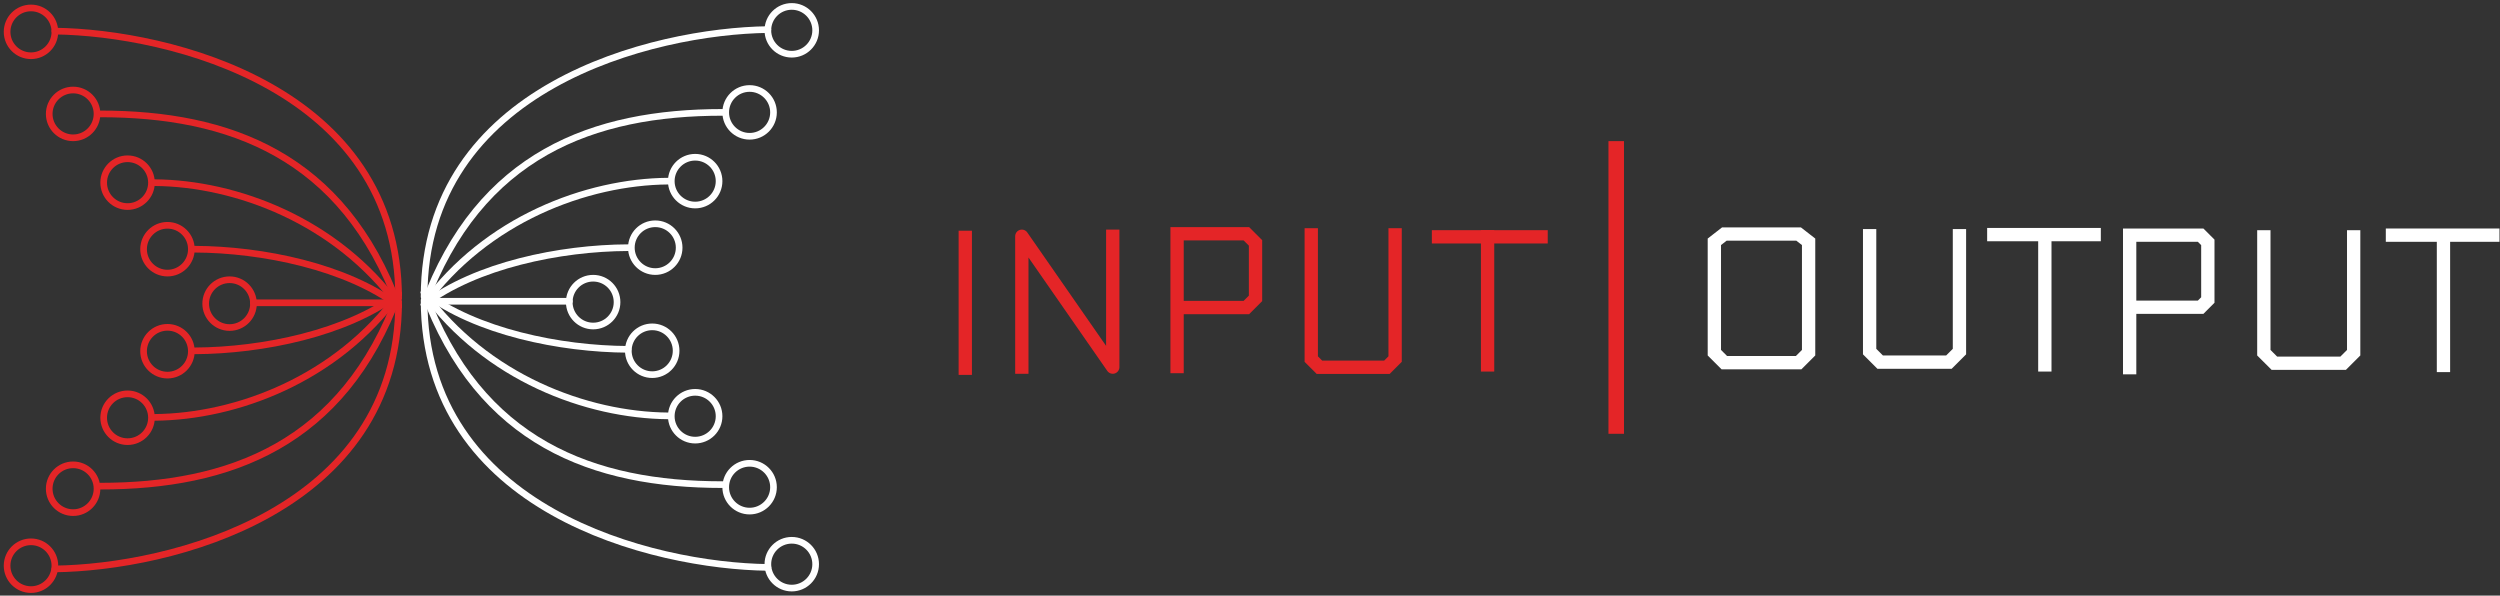 <svg width="340" height="81" viewBox="0 0 340 81" fill="none" xmlns="http://www.w3.org/2000/svg">
<rect x="0" y="0" width="340" height="81" fill="#333333" stroke="none"/>
<circle cx="4.214" cy="4.331" r="3.25" stroke="#E42527" stroke-width="0.905"/>
<circle cx="9.944" cy="15.492" r="3.25" stroke="#E42527" stroke-width="0.905"/>
<circle cx="17.35" cy="24.842" r="3.25" stroke="#E42527" stroke-width="0.905"/>
<circle cx="22.776" cy="33.891" r="3.25" stroke="#E42527" stroke-width="0.905"/>
<circle cx="31.224" cy="41.295" r="3.25" stroke="#E42527" stroke-width="0.905"/>
<path d="M7.463 4.231C23.047 4.433 54.215 11.983 54.215 40.577" stroke="#E42527" stroke-width="0.905" stroke-linecap="round"/>
<path d="M13.646 15.491C31.141 15.492 46.675 21.122 54.215 41.633" stroke="#E42527" stroke-width="0.905" stroke-linecap="round"/>
<path d="M21.051 24.842C32.106 24.935 45.77 30.021 54.215 41.633" stroke="#E42527" stroke-width="0.905" stroke-linecap="round"/>
<path d="M26.48 33.891C35.726 33.934 47.153 36.278 54.216 41.633" stroke="#E42527" stroke-width="0.905" stroke-linecap="round"/>
<path d="M7.463 77.375C23.047 77.174 54.215 69.623 54.215 41.029" stroke="#E42527" stroke-width="0.905" stroke-linecap="round"/>
<path d="M13.646 66.115C31.141 66.115 46.675 60.484 54.215 39.974" stroke="#E42527" stroke-width="0.905" stroke-linecap="round"/>
<path d="M21.051 56.764C32.106 56.671 45.77 51.586 54.215 39.973" stroke="#E42527" stroke-width="0.905" stroke-linecap="round"/>
<path d="M26.48 47.716C35.726 47.673 47.153 45.328 54.216 39.974" stroke="#E42527" stroke-width="0.905" stroke-linecap="round"/>
<path d="M34.457 41.18H53.158" stroke="#E42527" stroke-width="0.905" stroke-linecap="round"/>
<circle cx="22.776" cy="47.766" r="3.25" stroke="#E42527" stroke-width="0.905"/>
<circle cx="17.35" cy="56.814" r="3.25" stroke="#E42527" stroke-width="0.905"/>
<circle cx="9.944" cy="66.467" r="3.25" stroke="#E42527" stroke-width="0.905"/>
<circle cx="4.214" cy="76.936" r="3.25" stroke="#E42527" stroke-width="0.905"/>
<circle r="3.25" transform="matrix(-1 0 0 1 107.679 4.124)" stroke="white" stroke-width="0.905"/>
<circle r="3.25" transform="matrix(-1 0 0 1 101.946 15.284)" stroke="white" stroke-width="0.905"/>
<circle r="3.25" transform="matrix(-1 0 0 1 94.544 24.635)" stroke="white" stroke-width="0.905"/>
<circle r="3.25" transform="matrix(-1 0 0 1 89.114 33.684)" stroke="white" stroke-width="0.905"/>
<circle r="3.25" transform="matrix(-1 0 0 1 80.669 41.088)" stroke="white" stroke-width="0.905"/>
<path d="M104.43 4.024C88.846 4.226 57.678 11.776 57.678 40.37" stroke="white" stroke-width="0.905" stroke-linecap="round"/>
<path d="M98.246 15.284C80.752 15.285 65.218 20.916 57.677 41.425" stroke="white" stroke-width="0.905" stroke-linecap="round"/>
<path d="M90.844 24.635C79.789 24.728 66.125 29.814 57.679 41.426" stroke="white" stroke-width="0.905" stroke-linecap="round"/>
<path d="M85.412 33.684C76.167 33.726 64.74 36.071 57.677 41.426" stroke="white" stroke-width="0.905" stroke-linecap="round"/>
<path d="M104.43 77.168C88.846 76.967 57.678 69.417 57.678 40.822" stroke="white" stroke-width="0.905" stroke-linecap="round"/>
<path d="M98.246 65.909C80.752 65.908 65.218 60.277 57.677 39.767" stroke="white" stroke-width="0.905" stroke-linecap="round"/>
<path d="M90.844 56.558C79.789 56.465 66.125 51.379 57.679 39.767" stroke="white" stroke-width="0.905" stroke-linecap="round"/>
<path d="M85.412 47.509C76.167 47.466 64.74 45.122 57.677 39.767" stroke="white" stroke-width="0.905" stroke-linecap="round"/>
<path d="M77.434 40.973H58.733" stroke="white" stroke-width="0.905" stroke-linecap="round"/>
<circle r="3.25" transform="matrix(-1 0 0 1 88.702 47.702)" stroke="white" stroke-width="0.905"/>
<circle r="3.25" transform="matrix(-1 0 0 1 94.544 56.607)" stroke="white" stroke-width="0.905"/>
<circle r="3.25" transform="matrix(-1 0 0 1 101.946 66.259)" stroke="white" stroke-width="0.905"/>
<circle r="3.25" transform="matrix(-1 0 0 1 107.679 76.729)" stroke="white" stroke-width="0.905"/>
<path d="M244.614 31.83H234.51L233.152 32.886V47.967L234.51 49.324H244.614L245.971 47.967V32.886L244.614 31.83Z" stroke="white" stroke-width="1.81" stroke-linecap="square"/>
<path d="M254.27 32.057C254.27 38.447 254.27 47.817 254.27 47.817L255.702 49.249H265.053L266.485 47.817V32.057" stroke="white" stroke-width="1.81" stroke-linecap="square"/>
<path d="M307.883 32.208C307.883 38.598 307.883 47.968 307.883 47.968L309.316 49.4H318.666L320.099 47.968V32.208" stroke="white" stroke-width="1.81" stroke-linecap="square"/>
<path d="M271.158 31.906H284.807" stroke="white" stroke-width="1.81" stroke-linecap="square"/>
<path d="M278.098 31.981V49.626" stroke="white" stroke-width="1.81" stroke-linecap="square"/>
<path d="M325.375 31.981H339.024" stroke="white" stroke-width="1.81" stroke-linecap="square"/>
<path d="M332.312 32.056V49.701" stroke="white" stroke-width="1.81" stroke-linecap="square"/>
<path d="M289.633 50.003V41.784M289.633 41.784V31.981H299.285L300.265 32.961V40.803L299.285 41.784H289.633Z" stroke="white" stroke-width="1.81" stroke-linecap="square"/>
<path d="M131.277 32.283V50.079" stroke="#E42527" stroke-width="1.81" stroke-linecap="square"/>
<path d="M138.064 49.928V50.833H139.874V49.928H138.064ZM138.969 32.132L139.712 31.616C139.486 31.291 139.076 31.15 138.698 31.268C138.321 31.387 138.064 31.736 138.064 32.132H138.969ZM151.335 49.928L150.592 50.444C150.818 50.769 151.229 50.91 151.606 50.791C151.983 50.673 152.24 50.323 152.24 49.928H151.335ZM152.24 32.132V31.227H150.431V32.132H152.24ZM139.874 49.928V32.132H138.064V49.928H139.874ZM138.226 32.648L150.592 50.444L152.078 49.411L139.712 31.616L138.226 32.648ZM152.24 49.928V32.132H150.431V49.928H152.24Z" fill="#E42527"/>
<path d="M195.637 32.208H209.587" stroke="#E42527" stroke-width="1.81" stroke-linecap="square"/>
<path d="M202.311 32.208V49.626" stroke="#E42527" stroke-width="1.81" stroke-linecap="square"/>
<path d="M160.082 49.852V41.822M160.082 41.822V31.793H169.508L170.752 33.037V40.577L169.508 41.822H160.082Z" stroke="#E42527" stroke-width="1.81" stroke-linecap="square"/>
<path d="M178.33 31.943V48.834L179.442 49.947H188.623L189.735 48.834C189.735 48.834 189.735 38.775 189.735 31.943" stroke="#E42527" stroke-width="1.81" stroke-linecap="square"/>
<rect x="218.752" y="19.194" width="2.111" height="39.802" fill="#E42527"/>
</svg>
